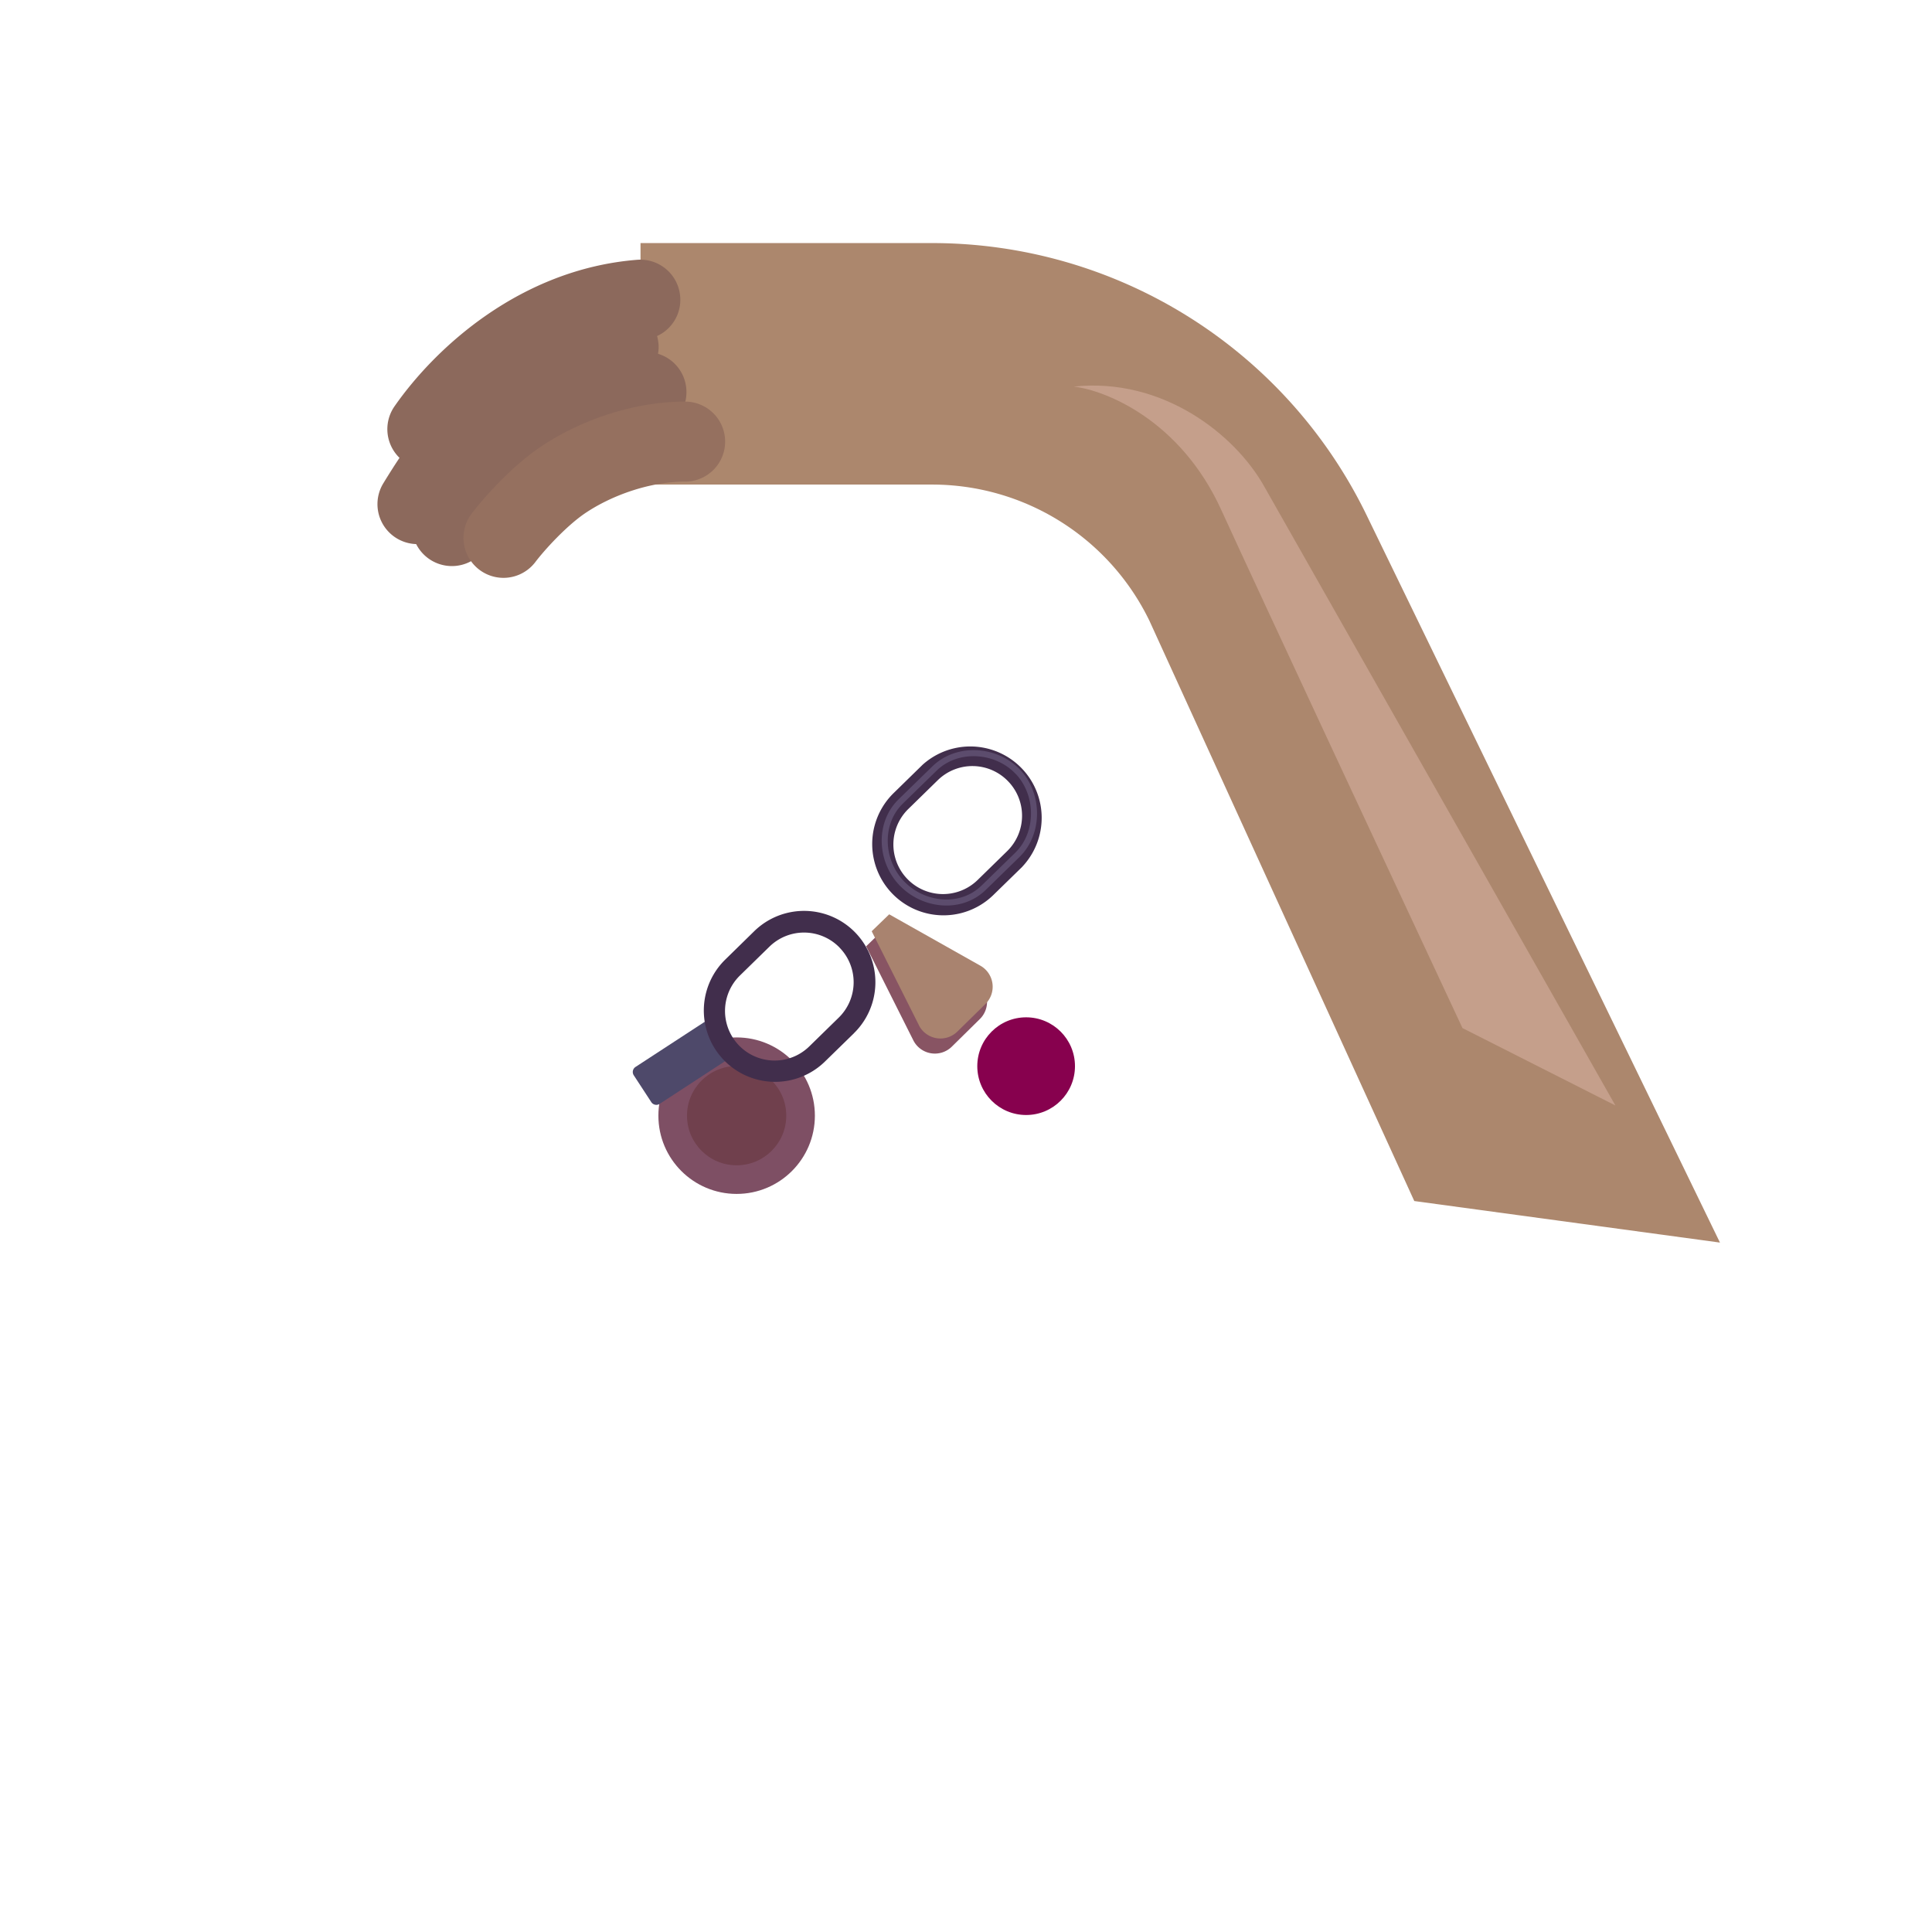 <svg xmlns="http://www.w3.org/2000/svg" width="3em" height="3em" viewBox="0 0 32 32"><g fill="none"><g filter="url(#)"><path fill="url(#)" d="M3.922 13.104c-.975 0-1.656.49-1.875.734v9.028h27.906v-8.871l-.003-.003c-.623-.546-1.015-.888-2.2-.888c-.906 0-1.67.67-2.05 1.003c-.261.225-.94.638-1.864.638s-1.469-.407-2.07-.907c-.27-.223-.952-.734-1.914-.734c-.963 0-1.857.667-2.165 1c-.244.224-.718.64-1.87.64c-.794 0-1.396-.35-1.614-.562c-.37-.36-1.133-1.078-2.312-1.078c-.975 0-1.54.469-1.907.781s-1.006.89-2.093.89c-.985 0-1.585-.5-1.915-.774l-.007-.006c-.276-.297-1.072-.891-2.047-.891"/></g><g filter="url(#)"><path fill="url(#)" d="M17.427 10.424a1.45 1.45 0 0 1-.656-.344l-2.187 1.547c1.307 1.828 3.935 5.483 3.992 5.477c.077-.009 2.399-.267 2.851-.883c.453-.617.54-1.594.328-2.32c-.21-.727-.656-.977-1.226-1.133a1.34 1.34 0 0 1-.867-.695c-.07-.141-.188-.438-.68-.914s-1.156-.649-1.555-.735"/></g><path fill="url(#)" d="M9.654 18.127c-.133-.402-.31-.635-.406-.734l1.093-1.133l4.883 3.727l-1.39 1.742c-.157-.242-.68-.516-2.336-1.211c-1.657-.695-1.702-1.96-1.844-2.39"/><path fill="url(#)" d="M9.654 18.127c-.133-.402-.31-.635-.406-.734l1.093-1.133l4.883 3.727l-1.39 1.742c-.157-.242-.68-.516-2.336-1.211c-1.657-.695-1.702-1.96-1.844-2.39"/><g filter="url(#)"><path fill="#AC876D" d="M10.61 8.026h4.828a4 4 0 0 1 3.602 2.26l4.385 9.607l5.063.688l-5.846-12.034a8 8 0 0 0-7.204-4.521h-4.829z"/></g><path fill="url(#)" d="M17.313 17.526c-1.688 1.15-3.224 3.25-3.782 4.156c3.25 2.163 7.927 2.172 9.86 1.906l6.53-2.265c-.765-1.305-2.036-2.521-2.53-3l-5.638-2.367c-1.468-.063-2.331.132-4.44 1.57"/><path fill="url(#)" d="M17.313 17.526c-1.688 1.15-3.224 3.25-3.782 4.156c3.25 2.163 7.927 2.172 9.86 1.906l6.53-2.265c-.765-1.305-2.036-2.521-2.53-3l-5.638-2.367c-1.468-.063-2.331.132-4.44 1.57"/><path fill="url(#)" d="M17.313 17.526c-1.688 1.15-3.224 3.25-3.782 4.156c3.25 2.163 7.927 2.172 9.86 1.906l6.53-2.265c-.765-1.305-2.036-2.521-2.53-3l-5.638-2.367c-1.468-.063-2.331.132-4.44 1.57"/><path fill="url(#)" d="M15.164 19.92c.36.594 1.149 1.821 2.274 1.996c1.406.22 3.742-.788 3.789-2.53c.078-1.558-.845-2.406-1.794-3.087c.817-.359 1.574-.376 2.326-.359c.899.802 2.705 2.34 3.858 3.07c.85.538 1.741.287 2.375-.094c.594.605 1.388 1.484 1.93 2.407l-6.531 2.265c-1.933.266-6.61.257-9.86-1.906a17 17 0 0 1 1.384-1.889q.124.057.25.127"/><path fill="url(#)" d="M15.164 19.92c.36.594 1.149 1.821 2.274 1.996c1.406.22 3.742-.788 3.789-2.53c.078-1.558-.845-2.406-1.794-3.087c.817-.359 1.574-.376 2.326-.359c.899.802 2.705 2.34 3.858 3.07c.85.538 1.741.287 2.375-.094c.594.605 1.388 1.484 1.93 2.407l-6.531 2.265c-1.933.266-6.61.257-9.86-1.906a17 17 0 0 1 1.384-1.889q.124.057.25.127"/><circle cx="17.785" cy="12.89" r="1.296" fill="url(#)"/><g filter="url(#)"><circle cx="17.785" cy="12.89" r=".877" fill="url(#)"/></g><circle cx="12.201" cy="18.479" r="1.296" fill="#7E4F64"/><g filter="url(#)"><circle cx="12.201" cy="18.479" r=".822" fill="#70404D"/></g><g filter="url(#)"><path fill="url(#)" d="M10.575 17.221c-.312-.325-.224-.75-.14-.922l5.281-5.172c.438-.112.66.125.79.266l1.815 1.854a4.12 4.12 0 0 1 .157 5.594c-1.49 1.702-4.067 1.876-5.747.36c-1.072-.968-2-1.819-2.156-1.98"/><path fill="url(#)" d="M10.575 17.221c-.312-.325-.224-.75-.14-.922l5.281-5.172c.438-.112.66.125.79.266l1.815 1.854a4.12 4.12 0 0 1 .157 5.594c-1.49 1.702-4.067 1.876-5.747.36c-1.072-.968-2-1.819-2.156-1.98"/><path fill="url(#)" d="M10.575 17.221c-.312-.325-.224-.75-.14-.922l5.281-5.172c.438-.112.66.125.79.266l1.815 1.854a4.12 4.12 0 0 1 .157 5.594c-1.49 1.702-4.067 1.876-5.747.36c-1.072-.968-2-1.819-2.156-1.98"/><path fill="url(#)" d="M10.575 17.221c-.312-.325-.224-.75-.14-.922l5.281-5.172c.438-.112.66.125.79.266l1.815 1.854a4.12 4.12 0 0 1 .157 5.594c-1.49 1.702-4.067 1.876-5.747.36c-1.072-.968-2-1.819-2.156-1.98"/></g><g filter="url(#)"><path fill="url(#)" d="M16.827 10.135L9.45 17.54a.096.096 0 0 1-.121.014c-.578-.38-1.499-1.375-1.583-2.662c-.11-1.672.368-2.712 2.078-4.516c1.868-1.968 3.516-2.093 4.97-1.828c1.05.192 1.78 1.038 2.047 1.467a.096.096 0 0 1-.015.118"/><path fill="url(#)" d="M16.827 10.135L9.45 17.54a.096.096 0 0 1-.121.014c-.578-.38-1.499-1.375-1.583-2.662c-.11-1.672.368-2.712 2.078-4.516c1.868-1.968 3.516-2.093 4.97-1.828c1.05.192 1.78 1.038 2.047 1.467a.096.096 0 0 1-.015.118"/></g><g filter="url(#)"><path fill="url(#)" d="M3.922 20.167c-.975 0-1.656.49-1.875.734v9.027h27.906v-8.87l-.003-.004c-.623-.545-1.015-.887-2.2-.887c-.906 0-1.67.67-2.05 1.003c-.261.224-.94.637-1.864.637s-1.469-.406-2.07-.906c-.27-.224-.952-.735-1.914-.735c-.963 0-1.857.667-2.165 1c-.244.224-.718.641-1.87.641c-.794 0-1.396-.35-1.614-.562c-.37-.36-1.133-1.079-2.312-1.079c-.975 0-1.54.47-1.907.782s-1.006.89-2.093.89c-.985 0-1.585-.5-1.915-.774l-.007-.007c-.276-.297-1.072-.89-2.047-.89"/></g><g filter="url(#)"><circle cx="16.996" cy="17.659" r=".809" stroke="url(#)" stroke-width=".2"/></g><circle cx="16.996" cy="17.659" r=".809" fill="#87014E"/><g filter="url(#)"><path fill="#885463" d="m15.127 17.23l-.781-1.556l.289-.28l1.51.851a.4.4 0 0 1 .084.634l-.464.457a.4.4 0 0 1-.638-.106"/></g><g filter="url(#)"><path fill="#A9836F" d="m15.22 16.98l-.782-1.556l.29-.28l1.51.851a.4.4 0 0 1 .084.634l-.465.457a.4.4 0 0 1-.638-.106"/><path fill="url(#)" d="m15.22 16.98l-.782-1.556l.29-.28l1.51.851a.4.4 0 0 1 .084.634l-.465.457a.4.4 0 0 1-.638-.106"/></g><path fill="url(#)" d="M14.576 14.453h.758v1.123h-.758z" transform="rotate(45.489 14.576 14.453)"/><path fill="url(#)" d="M14.576 14.453h.758v1.123h-.758z" transform="rotate(45.489 14.576 14.453)"/><path fill="url(#)" d="M17.065 11.211a.1.1 0 0 1 .138-.027l.44.298a.1.1 0 0 1 .026.139l-.84 1.24l-.604-.41z"/><path fill="url(#)" d="M17.065 11.211a.1.1 0 0 1 .138-.027l.44.298a.1.1 0 0 1 .026.139l-.84 1.24l-.604-.41z"/><path fill="url(#)" d="M17.065 11.211a.1.1 0 0 1 .138-.027l.44.298a.1.1 0 0 1 .026.139l-.84 1.24l-.604-.41z"/><path fill="#4E496A" d="M10.925 18.284a.1.1 0 0 1-.138-.03l-.29-.444a.1.1 0 0 1 .029-.138l1.254-.818l.399.612z"/><path fill="url(#)" d="M10.925 18.284a.1.1 0 0 1-.138-.03l-.29-.444a.1.1 0 0 1 .029-.138l1.254-.818l.399.612z"/><path fill="url(#)" d="M10.925 18.284a.1.1 0 0 1-.138-.03l-.29-.444a.1.1 0 0 1 .029-.138l1.254-.818l.399.612z"/><path fill="url(#)" d="M10.925 18.284a.1.1 0 0 1-.138-.03l-.29-.444a.1.1 0 0 1 .029-.138l1.254-.818l.399.612z"/><g filter="url(#)"><path fill="url(#)" d="M15.533 12.923a.821.821 0 1 1 1.148 1.176l-.487.476a.821.821 0 0 1-1.148-1.176z"/></g><path fill="#412E4C" fill-rule="evenodd" d="m16.933 14.356l-.488.476a1.181 1.181 0 0 1-1.65-1.69l.487-.476a1.182 1.182 0 0 1 1.65 1.69m-.238-1.419a.82.82 0 0 0-1.162-.014l-.487.476a.821.821 0 0 0 1.148 1.176l.487-.476a.82.82 0 0 0 .014-1.162" clip-rule="evenodd"/><g filter="url(#)"><path fill="url(#)" d="M12.744 15.681a.821.821 0 1 1 1.148 1.175l-.487.476a.821.821 0 0 1-1.148-1.175z"/></g><path fill="#412E4C" fill-rule="evenodd" d="m14.144 17.114l-.488.476a1.181 1.181 0 0 1-1.65-1.69l.487-.477a1.181 1.181 0 0 1 1.65 1.691m-.238-1.42a.82.82 0 0 0-1.162-.013l-.487.476a.821.821 0 1 0 1.148 1.175l.487-.476a.82.82 0 0 0 .014-1.161" clip-rule="evenodd"/><path fill="url(#)" fill-rule="evenodd" d="M9.936 5.416c-.558.043-1.037.1-1.263.157a.662.662 0 1 1-.323-1.285c.964-.243 2.04-.262 3.029-.262a.662.662 0 1 1 0 1.325a21 21 0 0 0-1.443.065" clip-rule="evenodd"/><path fill="#8C695C" fill-rule="evenodd" d="M11.266 4.91a.66.66 0 0 1-.608.714C9.263 5.735 8.17 6.7 7.621 7.487a.662.662 0 1 1-1.086-.758c.677-.971 2.085-2.272 4.018-2.426a.663.663 0 0 1 .713.608" clip-rule="evenodd"/><path fill="url(#)" fill-rule="evenodd" d="M11.266 4.91a.66.66 0 0 1-.608.714C9.263 5.735 8.17 6.7 7.621 7.487a.662.662 0 1 1-1.086-.758c.677-.971 2.085-2.272 4.018-2.426a.663.663 0 0 1 .713.608" clip-rule="evenodd"/><path fill="#8C695C" fill-rule="evenodd" d="M10.907 5.692a.663.663 0 0 1-.608.713c-.639.05-1.186.36-1.663.803c-.482.448-.862 1.005-1.157 1.487a.662.662 0 1 1-1.13-.69c.314-.515.769-1.195 1.385-1.767c.62-.576 1.434-1.072 2.46-1.154a.663.663 0 0 1 .712.608" clip-rule="evenodd"/><path fill="url(#)" fill-rule="evenodd" d="M10.907 5.692a.663.663 0 0 1-.608.713c-.639.05-1.186.36-1.663.803c-.482.448-.862 1.005-1.157 1.487a.662.662 0 1 1-1.13-.69c.314-.515.769-1.195 1.385-1.767c.62-.576 1.434-1.072 2.46-1.154a.663.663 0 0 1 .712.608" clip-rule="evenodd"/><path fill="#8C695C" fill-rule="evenodd" d="M11.369 6.467a.66.66 0 0 1-.634.69c-1.184.05-2.098.94-2.666 1.87a.663.663 0 1 1-1.13-.69c.65-1.066 1.893-2.426 3.74-2.504a.66.66 0 0 1 .69.634" clip-rule="evenodd"/><path fill="url(#)" fill-rule="evenodd" d="M11.369 6.467a.66.66 0 0 1-.634.69c-1.184.05-2.098.94-2.666 1.87a.663.663 0 1 1-1.13-.69c.65-1.066 1.893-2.426 3.74-2.504a.66.66 0 0 1 .69.634" clip-rule="evenodd"/><g filter="url(#)"><path fill="#95705F" fill-rule="evenodd" d="M11.348 7.977c-.585 0-1.22.228-1.66.526c-.308.21-.667.603-.82.805a.662.662 0 1 1-1.057-.799c.202-.266.66-.78 1.133-1.101c.629-.428 1.52-.756 2.404-.756a.662.662 0 1 1 0 1.325" clip-rule="evenodd"/></g><g filter="url(#)"><path stroke="#5C4C6D" stroke-width=".1" d="M16.85 12.774c-.363-.372-1-.409-1.372-.045l-.56.546c-.372.364-.34.99.024 1.362s.976.431 1.349.068l.56-.546c.372-.364.363-1.012 0-1.385Z" clip-rule="evenodd"/></g><g filter="url(#)"><path stroke="url(#)" stroke-width=".1" d="M14.07 15.569c-.364-.373-1-.409-1.373-.045l-.559.546c-.372.363-.34.99.024 1.362c.363.373.976.431 1.349.068l.559-.547c.372-.363.364-1.012 0-1.384Z" clip-rule="evenodd"/></g><path fill="url(#)" d="M10.61 8.026h4.828a4 4 0 0 1 3.602 2.26l2.734 5.663l5.601 2.39l-4.733-9.792a8 8 0 0 0-7.204-4.521h-4.829z"/><g filter="url(#)"><path fill="#C59F8B" d="M20.223 8.435c-.675-1.475-1.907-1.97-2.438-2.032c1.469-.156 2.672.79 3.156 1.657l5.815 10.25l-2.533-1.282c-1.052-2.25-3.325-7.118-4-8.593"/></g><defs><radialGradient id="" cx="0" cy="0" r="1" gradientTransform="matrix(2.092 4.615 -4.784 2.169 17.27 11.966)" gradientUnits="userSpaceOnUse"><stop offset=".255" stop-color="#5D403E"/><stop offset=".769" stop-color="#39212F"/><stop offset="1" stop-color="#010000"/><stop offset="1" stop-color="#220825"/></radialGradient><radialGradient id="" cx="0" cy="0" r="1" gradientTransform="matrix(4.25 -.438 .722 7.013 9.738 18.674)" gradientUnits="userSpaceOnUse"><stop stop-color="#4E3B44"/><stop offset="1" stop-color="#220823"/></radialGradient><radialGradient id="" cx="0" cy="0" r="1" gradientTransform="rotate(120.141 .528 11.716)scale(1.12 1.224)" gradientUnits="userSpaceOnUse"><stop stop-color="#2D0826"/><stop offset="1" stop-color="#2D0826" stop-opacity="0"/></radialGradient><radialGradient id="" cx="0" cy="0" r="1" gradientTransform="rotate(-127.867 18.82 4.864)scale(6.239 9.66)" gradientUnits="userSpaceOnUse"><stop stop-color="#C09A87"/><stop offset="1" stop-color="#A8806C"/></radialGradient><radialGradient id="" cx="0" cy="0" r="1" gradientTransform="matrix(5.406 1.938 -3.92 10.936 16.64 18.65)" gradientUnits="userSpaceOnUse"><stop stop-color="#6D4549"/><stop offset="1" stop-color="#996E5D" stop-opacity="0"/></radialGradient><radialGradient id="" cx="0" cy="0" r="1" gradientTransform="rotate(108.881 5.344 15.808)scale(.628 5.102)" gradientUnits="userSpaceOnUse"><stop offset=".186" stop-color="#725648"/><stop offset="1" stop-color="#725648" stop-opacity="0"/></radialGradient><radialGradient id="" cx="0" cy="0" r="1" gradientTransform="rotate(-177.859 13.426 10.34)scale(6.692 10.486)" gradientUnits="userSpaceOnUse"><stop offset=".359" stop-color="#A882F8"/><stop offset="1" stop-color="#8F69D4"/></radialGradient><radialGradient id="" cx="0" cy="0" r="1" gradientTransform="rotate(-163.471 15.404 9.647)scale(13.986 10.634)" gradientUnits="userSpaceOnUse"><stop offset=".636" stop-color="#553C7C" stop-opacity="0"/><stop offset="1" stop-color="#3C2369"/></radialGradient><radialGradient id="" cx="0" cy="0" r="1" gradientTransform="matrix(-1.016 .922 -.511 -.563 18.654 12.232)" gradientUnits="userSpaceOnUse"><stop offset=".011" stop-color="#BB9985"/><stop offset="1" stop-color="#AA836B"/></radialGradient><radialGradient id="" cx="0" cy="0" r="1" gradientTransform="matrix(.32 -.305 .396 .416 17.912 12.82)" gradientUnits="userSpaceOnUse"><stop stop-color="#A6836E"/><stop offset="1" stop-color="#9D7358"/></radialGradient><radialGradient id="" cx="0" cy="0" r="1" gradientTransform="rotate(72.52 -2.745 18.337)scale(5.02 5.811)" gradientUnits="userSpaceOnUse"><stop offset=".545" stop-color="#A3727A" stop-opacity="0"/><stop offset="1" stop-color="#865364"/></radialGradient><radialGradient id="" cx="0" cy="0" r="1" gradientTransform="rotate(41.464 -10.643 27.562)scale(2.586 2.648)" gradientUnits="userSpaceOnUse"><stop offset=".277" stop-color="#855A52"/><stop offset="1" stop-color="#997567" stop-opacity="0"/></radialGradient><radialGradient id="" cx="0" cy="0" r="1" gradientTransform="rotate(45.002 -12.853 24.4)scale(2.033 2.033)" gradientUnits="userSpaceOnUse"><stop offset=".422" stop-color="#7A4D58"/><stop offset="1" stop-color="#7A4D58" stop-opacity="0"/></radialGradient><radialGradient id="" cx="0" cy="0" r="1" gradientTransform="matrix(-4.313 4.187 -3.074 -3.166 15.082 12.112)" gradientUnits="userSpaceOnUse"><stop stop-color="#A783E1"/><stop offset="1" stop-color="#8258C3"/></radialGradient><radialGradient id="" cx="0" cy="0" r="1" gradientTransform="rotate(136.15 5.336 8.604)scale(9.36 5.842)" gradientUnits="userSpaceOnUse"><stop offset=".489" stop-color="#7047B3" stop-opacity="0"/><stop offset="1" stop-color="#7047B3"/></radialGradient><radialGradient id="" cx="0" cy="0" r="1" gradientTransform="rotate(135.14 4.833 11.459)scale(.86 .223)" gradientUnits="userSpaceOnUse"><stop offset=".254" stop-color="#C19C8B"/><stop offset="1" stop-color="#C19C8B" stop-opacity="0"/></radialGradient><radialGradient id="" cx="0" cy="0" r="1" gradientTransform="rotate(90.613 .34 14.59)scale(.287 .604)" gradientUnits="userSpaceOnUse"><stop offset=".649" stop-color="#453B50"/><stop offset="1" stop-color="#453B50" stop-opacity="0"/></radialGradient><radialGradient id="" cx="0" cy="0" r="1" gradientTransform="matrix(-.461 .297 -.344 -.534 11.95 17.208)" gradientUnits="userSpaceOnUse"><stop offset=".214" stop-color="#483E5B"/><stop offset="1" stop-color="#483E5B" stop-opacity="0"/></radialGradient><radialGradient id="" cx="0" cy="0" r="1" gradientTransform="rotate(146.787 3.397 4.753)scale(3.438 1.602)" gradientUnits="userSpaceOnUse"><stop offset=".402" stop-color="#805C4C"/><stop offset="1" stop-color="#805C4C" stop-opacity="0"/></radialGradient><radialGradient id="" cx="0" cy="0" r="1" gradientTransform="matrix(-2.76 2.133 -1.049 -1.358 8.58 7.991)" gradientUnits="userSpaceOnUse"><stop offset=".402" stop-color="#805C4C"/><stop offset="1" stop-color="#805C4C" stop-opacity="0"/></radialGradient><radialGradient id="" cx="0" cy="0" r="1" gradientTransform="rotate(144.615 3.208 5.668)scale(3.292 1.58)" gradientUnits="userSpaceOnUse"><stop offset=".402" stop-color="#805C4C"/><stop offset="1" stop-color="#805C4C" stop-opacity="0"/></radialGradient><radialGradient id="" cx="0" cy="0" r="1" gradientTransform="matrix(4.59 .287 -.142 2.278 10.61 4.838)" gradientUnits="userSpaceOnUse"><stop offset=".344" stop-color="#8B685A"/><stop offset="1" stop-color="#8B685A" stop-opacity="0"/></radialGradient><filter id="" width="28.306" height="9.762" x="1.847" y="13.104" color-interpolation-filters="sRGB" filterUnits="userSpaceOnUse"><feFlood flood-opacity="0" result="BackgroundImageFix"/><feBlend in="SourceGraphic" in2="BackgroundImageFix" result="shape"/><feColorMatrix in="SourceAlpha" result="hardAlpha" values="0 0 0 0 0 0 0 0 0 0 0 0 0 0 0 0 0 0 127 0"/><feOffset dx="-.2"/><feGaussianBlur stdDeviation=".5"/><feComposite in2="hardAlpha" k2="-1" k3="1" operator="arithmetic"/><feColorMatrix values="0 0 0 0 0.325 0 0 0 0 0.729 0 0 0 0 1 0 0 0 1 0"/><feBlend in2="shape" result="effect1_innerShadow_3987_23157"/><feColorMatrix in="SourceAlpha" result="hardAlpha" values="0 0 0 0 0 0 0 0 0 0 0 0 0 0 0 0 0 0 127 0"/><feOffset dx=".2"/><feGaussianBlur stdDeviation=".5"/><feComposite in2="hardAlpha" k2="-1" k3="1" operator="arithmetic"/><feColorMatrix values="0 0 0 0 0.247 0 0 0 0 0.584 0 0 0 0 0.855 0 0 0 1 0"/><feBlend in2="effect1_innerShadow_3987_23157" result="effect2_innerShadow_3987_23157"/></filter><filter id="" width="7.381" height="7.123" x="14.483" y="10.08" color-interpolation-filters="sRGB" filterUnits="userSpaceOnUse"><feFlood flood-opacity="0" result="BackgroundImageFix"/><feBlend in="SourceGraphic" in2="BackgroundImageFix" result="shape"/><feColorMatrix in="SourceAlpha" result="hardAlpha" values="0 0 0 0 0 0 0 0 0 0 0 0 0 0 0 0 0 0 127 0"/><feOffset dx="-.1" dy=".1"/><feGaussianBlur stdDeviation=".25"/><feComposite in2="hardAlpha" k2="-1" k3="1" operator="arithmetic"/><feColorMatrix values="0 0 0 0 0.286 0 0 0 0 0.176 0 0 0 0 0.176 0 0 0 1 0"/><feBlend in2="shape" result="effect1_innerShadow_3987_23157"/></filter><filter id="" width="19.128" height="17.805" x="10.609" y="2.776" color-interpolation-filters="sRGB" filterUnits="userSpaceOnUse"><feFlood flood-opacity="0" result="BackgroundImageFix"/><feBlend in="SourceGraphic" in2="BackgroundImageFix" result="shape"/><feColorMatrix in="SourceAlpha" result="hardAlpha" values="0 0 0 0 0 0 0 0 0 0 0 0 0 0 0 0 0 0 127 0"/><feOffset dx="1.25" dy="-1.25"/><feGaussianBlur stdDeviation="1"/><feComposite in2="hardAlpha" k2="-1" k3="1" operator="arithmetic"/><feColorMatrix values="0 0 0 0 0.545 0 0 0 0 0.373 0 0 0 0 0.357 0 0 0 1 0"/><feBlend in2="shape" result="effect1_innerShadow_3987_23157"/><feColorMatrix in="SourceAlpha" result="hardAlpha" values="0 0 0 0 0 0 0 0 0 0 0 0 0 0 0 0 0 0 127 0"/><feOffset dx=".25" dy="-.5"/><feGaussianBlur stdDeviation=".5"/><feComposite in2="hardAlpha" k2="-1" k3="1" operator="arithmetic"/><feColorMatrix values="0 0 0 0 0.486 0 0 0 0 0.318 0 0 0 0 0.31 0 0 0 1 0"/><feBlend in2="effect1_innerShadow_3987_23157" result="effect2_innerShadow_3987_23157"/></filter><filter id="" width="2.053" height="2.053" x="16.759" y="11.864" color-interpolation-filters="sRGB" filterUnits="userSpaceOnUse"><feFlood flood-opacity="0" result="BackgroundImageFix"/><feBlend in="SourceGraphic" in2="BackgroundImageFix" result="shape"/><feGaussianBlur result="effect1_foregroundBlur_3987_23157" stdDeviation=".075"/></filter><filter id="" width="2.044" height="2.044" x="11.179" y="17.457" color-interpolation-filters="sRGB" filterUnits="userSpaceOnUse"><feFlood flood-opacity="0" result="BackgroundImageFix"/><feBlend in="SourceGraphic" in2="BackgroundImageFix" result="shape"/><feGaussianBlur result="effect1_foregroundBlur_3987_23157" stdDeviation=".1"/></filter><filter id="" width="9.291" height="9.288" x="10.356" y="10.948" color-interpolation-filters="sRGB" filterUnits="userSpaceOnUse"><feFlood flood-opacity="0" result="BackgroundImageFix"/><feBlend in="SourceGraphic" in2="BackgroundImageFix" result="shape"/><feColorMatrix in="SourceAlpha" result="hardAlpha" values="0 0 0 0 0 0 0 0 0 0 0 0 0 0 0 0 0 0 127 0"/><feOffset dx=".15" dy="-.15"/><feGaussianBlur stdDeviation=".3"/><feComposite in2="hardAlpha" k2="-1" k3="1" operator="arithmetic"/><feColorMatrix values="0 0 0 0 0.522 0 0 0 0 0.357 0 0 0 0 0.557 0 0 0 1 0"/><feBlend in2="shape" result="effect1_innerShadow_3987_23157"/></filter><filter id="" width="9.223" height="9.224" x="7.632" y="8.446" color-interpolation-filters="sRGB" filterUnits="userSpaceOnUse"><feFlood flood-opacity="0" result="BackgroundImageFix"/><feBlend in="SourceGraphic" in2="BackgroundImageFix" result="shape"/><feColorMatrix in="SourceAlpha" result="hardAlpha" values="0 0 0 0 0 0 0 0 0 0 0 0 0 0 0 0 0 0 127 0"/><feOffset dx="-.1" dy=".1"/><feGaussianBlur stdDeviation=".25"/><feComposite in2="hardAlpha" k2="-1" k3="1" operator="arithmetic"/><feColorMatrix values="0 0 0 0 0.663 0 0 0 0 0.467 0 0 0 0 0.667 0 0 0 1 0"/><feBlend in2="shape" result="effect1_innerShadow_3987_23157"/></filter><filter id="" width="28.306" height="9.762" x="1.847" y="20.166" color-interpolation-filters="sRGB" filterUnits="userSpaceOnUse"><feFlood flood-opacity="0" result="BackgroundImageFix"/><feBlend in="SourceGraphic" in2="BackgroundImageFix" result="shape"/><feColorMatrix in="SourceAlpha" result="hardAlpha" values="0 0 0 0 0 0 0 0 0 0 0 0 0 0 0 0 0 0 127 0"/><feOffset dx="-.2"/><feGaussianBlur stdDeviation=".15"/><feComposite in2="hardAlpha" k2="-1" k3="1" operator="arithmetic"/><feColorMatrix values="0 0 0 0 0.302 0 0 0 0 0.58 0 0 0 0 0.875 0 0 0 1 0"/><feBlend in2="shape" result="effect1_innerShadow_3987_23157"/><feColorMatrix in="SourceAlpha" result="hardAlpha" values="0 0 0 0 0 0 0 0 0 0 0 0 0 0 0 0 0 0 127 0"/><feOffset dx=".2"/><feGaussianBlur stdDeviation=".15"/><feComposite in2="hardAlpha" k2="-1" k3="1" operator="arithmetic"/><feColorMatrix values="0 0 0 0 0.208 0 0 0 0 0.482 0 0 0 0 0.773 0 0 0 1 0"/><feBlend in2="effect1_innerShadow_3987_23157" result="effect2_innerShadow_3987_23157"/></filter><filter id="" width="2.217" height="2.217" x="15.887" y="16.55" color-interpolation-filters="sRGB" filterUnits="userSpaceOnUse"><feFlood flood-opacity="0" result="BackgroundImageFix"/><feBlend in="SourceGraphic" in2="BackgroundImageFix" result="shape"/><feGaussianBlur result="effect1_foregroundBlur_3987_23157" stdDeviation=".1"/></filter><filter id="" width="3.003" height="3.058" x="13.846" y="14.893" color-interpolation-filters="sRGB" filterUnits="userSpaceOnUse"><feFlood flood-opacity="0" result="BackgroundImageFix"/><feBlend in="SourceGraphic" in2="BackgroundImageFix" result="shape"/><feGaussianBlur result="effect1_foregroundBlur_3987_23157" stdDeviation=".25"/></filter><filter id="" width="2.203" height="2.458" x="14.338" y="14.843" color-interpolation-filters="sRGB" filterUnits="userSpaceOnUse"><feFlood flood-opacity="0" result="BackgroundImageFix"/><feBlend in="SourceGraphic" in2="BackgroundImageFix" result="shape"/><feColorMatrix in="SourceAlpha" result="hardAlpha" values="0 0 0 0 0 0 0 0 0 0 0 0 0 0 0 0 0 0 127 0"/><feOffset dx=".1" dy="-.3"/><feGaussianBlur stdDeviation=".3"/><feComposite in2="hardAlpha" k2="-1" k3="1" operator="arithmetic"/><feColorMatrix values="0 0 0 0 0.576 0 0 0 0 0.357 0 0 0 0 0.451 0 0 0 1 0"/><feBlend in2="shape" result="effect1_innerShadow_3987_23157"/><feGaussianBlur result="effect2_foregroundBlur_3987_23157" stdDeviation=".05"/></filter><filter id="" width="2.23" height="2.219" x="14.698" y="12.69" color-interpolation-filters="sRGB" filterUnits="userSpaceOnUse"><feFlood flood-opacity="0" result="BackgroundImageFix"/><feBlend in="SourceGraphic" in2="BackgroundImageFix" result="shape"/><feColorMatrix in="SourceAlpha" result="hardAlpha" values="0 0 0 0 0 0 0 0 0 0 0 0 0 0 0 0 0 0 127 0"/><feOffset/><feGaussianBlur stdDeviation=".075"/><feComposite in2="hardAlpha" k2="-1" k3="1" operator="arithmetic"/><feColorMatrix values="0 0 0 0 0.075 0 0 0 0 0.408 0 0 0 0 0.757 0 0 0 1 0"/><feBlend in2="shape" result="effect1_innerShadow_3987_23157"/><feColorMatrix in="SourceAlpha" result="hardAlpha" values="0 0 0 0 0 0 0 0 0 0 0 0 0 0 0 0 0 0 127 0"/><feOffset dx="-.1" dy=".1"/><feGaussianBlur stdDeviation=".1"/><feComposite in2="hardAlpha" k2="-1" k3="1" operator="arithmetic"/><feColorMatrix values="0 0 0 0 0.325 0 0 0 0 0.631 0 0 0 0 0.882 0 0 0 1 0"/><feBlend in2="effect1_innerShadow_3987_23157" result="effect2_innerShadow_3987_23157"/></filter><filter id="" width="2.23" height="2.219" x="11.909" y="15.447" color-interpolation-filters="sRGB" filterUnits="userSpaceOnUse"><feFlood flood-opacity="0" result="BackgroundImageFix"/><feBlend in="SourceGraphic" in2="BackgroundImageFix" result="shape"/><feColorMatrix in="SourceAlpha" result="hardAlpha" values="0 0 0 0 0 0 0 0 0 0 0 0 0 0 0 0 0 0 127 0"/><feOffset/><feGaussianBlur stdDeviation=".075"/><feComposite in2="hardAlpha" k2="-1" k3="1" operator="arithmetic"/><feColorMatrix values="0 0 0 0 0.075 0 0 0 0 0.408 0 0 0 0 0.757 0 0 0 1 0"/><feBlend in2="shape" result="effect1_innerShadow_3987_23157"/><feColorMatrix in="SourceAlpha" result="hardAlpha" values="0 0 0 0 0 0 0 0 0 0 0 0 0 0 0 0 0 0 127 0"/><feOffset dx="-.1" dy=".1"/><feGaussianBlur stdDeviation=".05"/><feComposite in2="hardAlpha" k2="-1" k3="1" operator="arithmetic"/><feColorMatrix values="0 0 0 0 0.282 0 0 0 0 0.565 0 0 0 0 0.855 0 0 0 1 0"/><feBlend in2="effect1_innerShadow_3987_23157" result="effect2_innerShadow_3987_23157"/></filter><filter id="" width="4.333" height="3.319" x="7.677" y="6.252" color-interpolation-filters="sRGB" filterUnits="userSpaceOnUse"><feFlood flood-opacity="0" result="BackgroundImageFix"/><feBlend in="SourceGraphic" in2="BackgroundImageFix" result="shape"/><feColorMatrix in="SourceAlpha" result="hardAlpha" values="0 0 0 0 0 0 0 0 0 0 0 0 0 0 0 0 0 0 127 0"/><feOffset dy="-.4"/><feGaussianBlur stdDeviation=".25"/><feComposite in2="hardAlpha" k2="-1" k3="1" operator="arithmetic"/><feColorMatrix values="0 0 0 0 0.498 0 0 0 0 0.329 0 0 0 0 0.318 0 0 0 1 0"/><feBlend in2="shape" result="effect1_innerShadow_3987_23157"/></filter><filter id="" width="2.872" height="2.874" x="14.454" y="12.275" color-interpolation-filters="sRGB" filterUnits="userSpaceOnUse"><feFlood flood-opacity="0" result="BackgroundImageFix"/><feBlend in="SourceGraphic" in2="BackgroundImageFix" result="shape"/><feGaussianBlur result="effect1_foregroundBlur_3987_23157" stdDeviation=".075"/></filter><filter id="" width="2.872" height="2.874" x="11.674" y="15.069" color-interpolation-filters="sRGB" filterUnits="userSpaceOnUse"><feFlood flood-opacity="0" result="BackgroundImageFix"/><feBlend in="SourceGraphic" in2="BackgroundImageFix" result="shape"/><feGaussianBlur result="effect1_foregroundBlur_3987_23157" stdDeviation=".075"/></filter><filter id="" width="10.371" height="13.323" x="17.085" y="5.686" color-interpolation-filters="sRGB" filterUnits="userSpaceOnUse"><feFlood flood-opacity="0" result="BackgroundImageFix"/><feBlend in="SourceGraphic" in2="BackgroundImageFix" result="shape"/><feGaussianBlur result="effect1_foregroundBlur_3987_23157" stdDeviation=".35"/></filter><linearGradient id="" x1="26.833" x2="2.047" y1="17.52" y2="17.52" gradientUnits="userSpaceOnUse"><stop stop-color="#40AAFE"/><stop offset="1" stop-color="#3EA5FE"/></linearGradient><linearGradient id="" x1="18.56" x2="14.8" y1="15.244" y2="19.738" gradientUnits="userSpaceOnUse"><stop stop-color="#C99C82"/><stop offset=".792" stop-color="#8A5A6E"/></linearGradient><linearGradient id="" x1="26.833" x2="2.047" y1="24.582" y2="24.582" gradientUnits="userSpaceOnUse"><stop stop-color="#3F90F0"/><stop offset="1" stop-color="#4184E7"/></linearGradient><linearGradient id="" x1="17.219" x2="17.188" y1="18.588" y2="16.682" gradientUnits="userSpaceOnUse"><stop stop-color="#AF8886"/><stop offset="1" stop-color="#B2807F"/></linearGradient><linearGradient id="" x1="14.945" x2="14.954" y1="14.627" y2="15.577" gradientUnits="userSpaceOnUse"><stop stop-color="#52475D"/><stop offset="1" stop-color="#413251"/></linearGradient><linearGradient id="" x1="16.334" x2="17.49" y1="12.349" y2="12.138" gradientUnits="userSpaceOnUse"><stop stop-color="#574C62"/><stop offset="1" stop-color="#4C4055"/></linearGradient><linearGradient id="" x1="16.734" x2="16.847" y1="11.651" y2="11.729" gradientUnits="userSpaceOnUse"><stop offset=".354" stop-color="#403044"/><stop offset="1" stop-color="#403044" stop-opacity="0"/></linearGradient><linearGradient id="" x1="17.383" x2="17.3" y1="12.069" y2="12.014" gradientUnits="userSpaceOnUse"><stop stop-color="#574E60"/><stop offset="1" stop-color="#574E60" stop-opacity="0"/></linearGradient><linearGradient id="" x1="11.422" x2="11.304" y1="17.995" y2="17.811" gradientUnits="userSpaceOnUse"><stop offset=".145" stop-color="#443873"/><stop offset="1" stop-color="#443873" stop-opacity="0"/></linearGradient><linearGradient id="" x1="10.984" x2="11.027" y1="17.366" y2="17.436" gradientUnits="userSpaceOnUse"><stop stop-color="#504B5B"/><stop offset="1" stop-color="#504B5B" stop-opacity="0"/></linearGradient><linearGradient id="" x1="16.765" x2="15.219" y1="13.12" y2="14.635" gradientUnits="userSpaceOnUse"><stop stop-color="#489BE1"/><stop offset="1" stop-color="#4799EA"/></linearGradient><linearGradient id="" x1="13.976" x2="12.429" y1="15.877" y2="17.393" gradientUnits="userSpaceOnUse"><stop stop-color="#3387E0"/><stop offset="1" stop-color="#2F81CB"/></linearGradient><linearGradient id="" x1="8.205" x2="11.23" y1="4.81" y2="4.492" gradientUnits="userSpaceOnUse"><stop stop-color="#8E6C58"/><stop offset="1" stop-color="#8C695B"/></linearGradient><linearGradient id="" x1="14.263" x2="12.12" y1="15.58" y2="17.626" gradientUnits="userSpaceOnUse"><stop offset=".096" stop-color="#5F5669"/><stop offset=".322" stop-color="#5F5669" stop-opacity="0"/><stop offset=".768" stop-color="#5F5669"/></linearGradient></defs></g></svg>